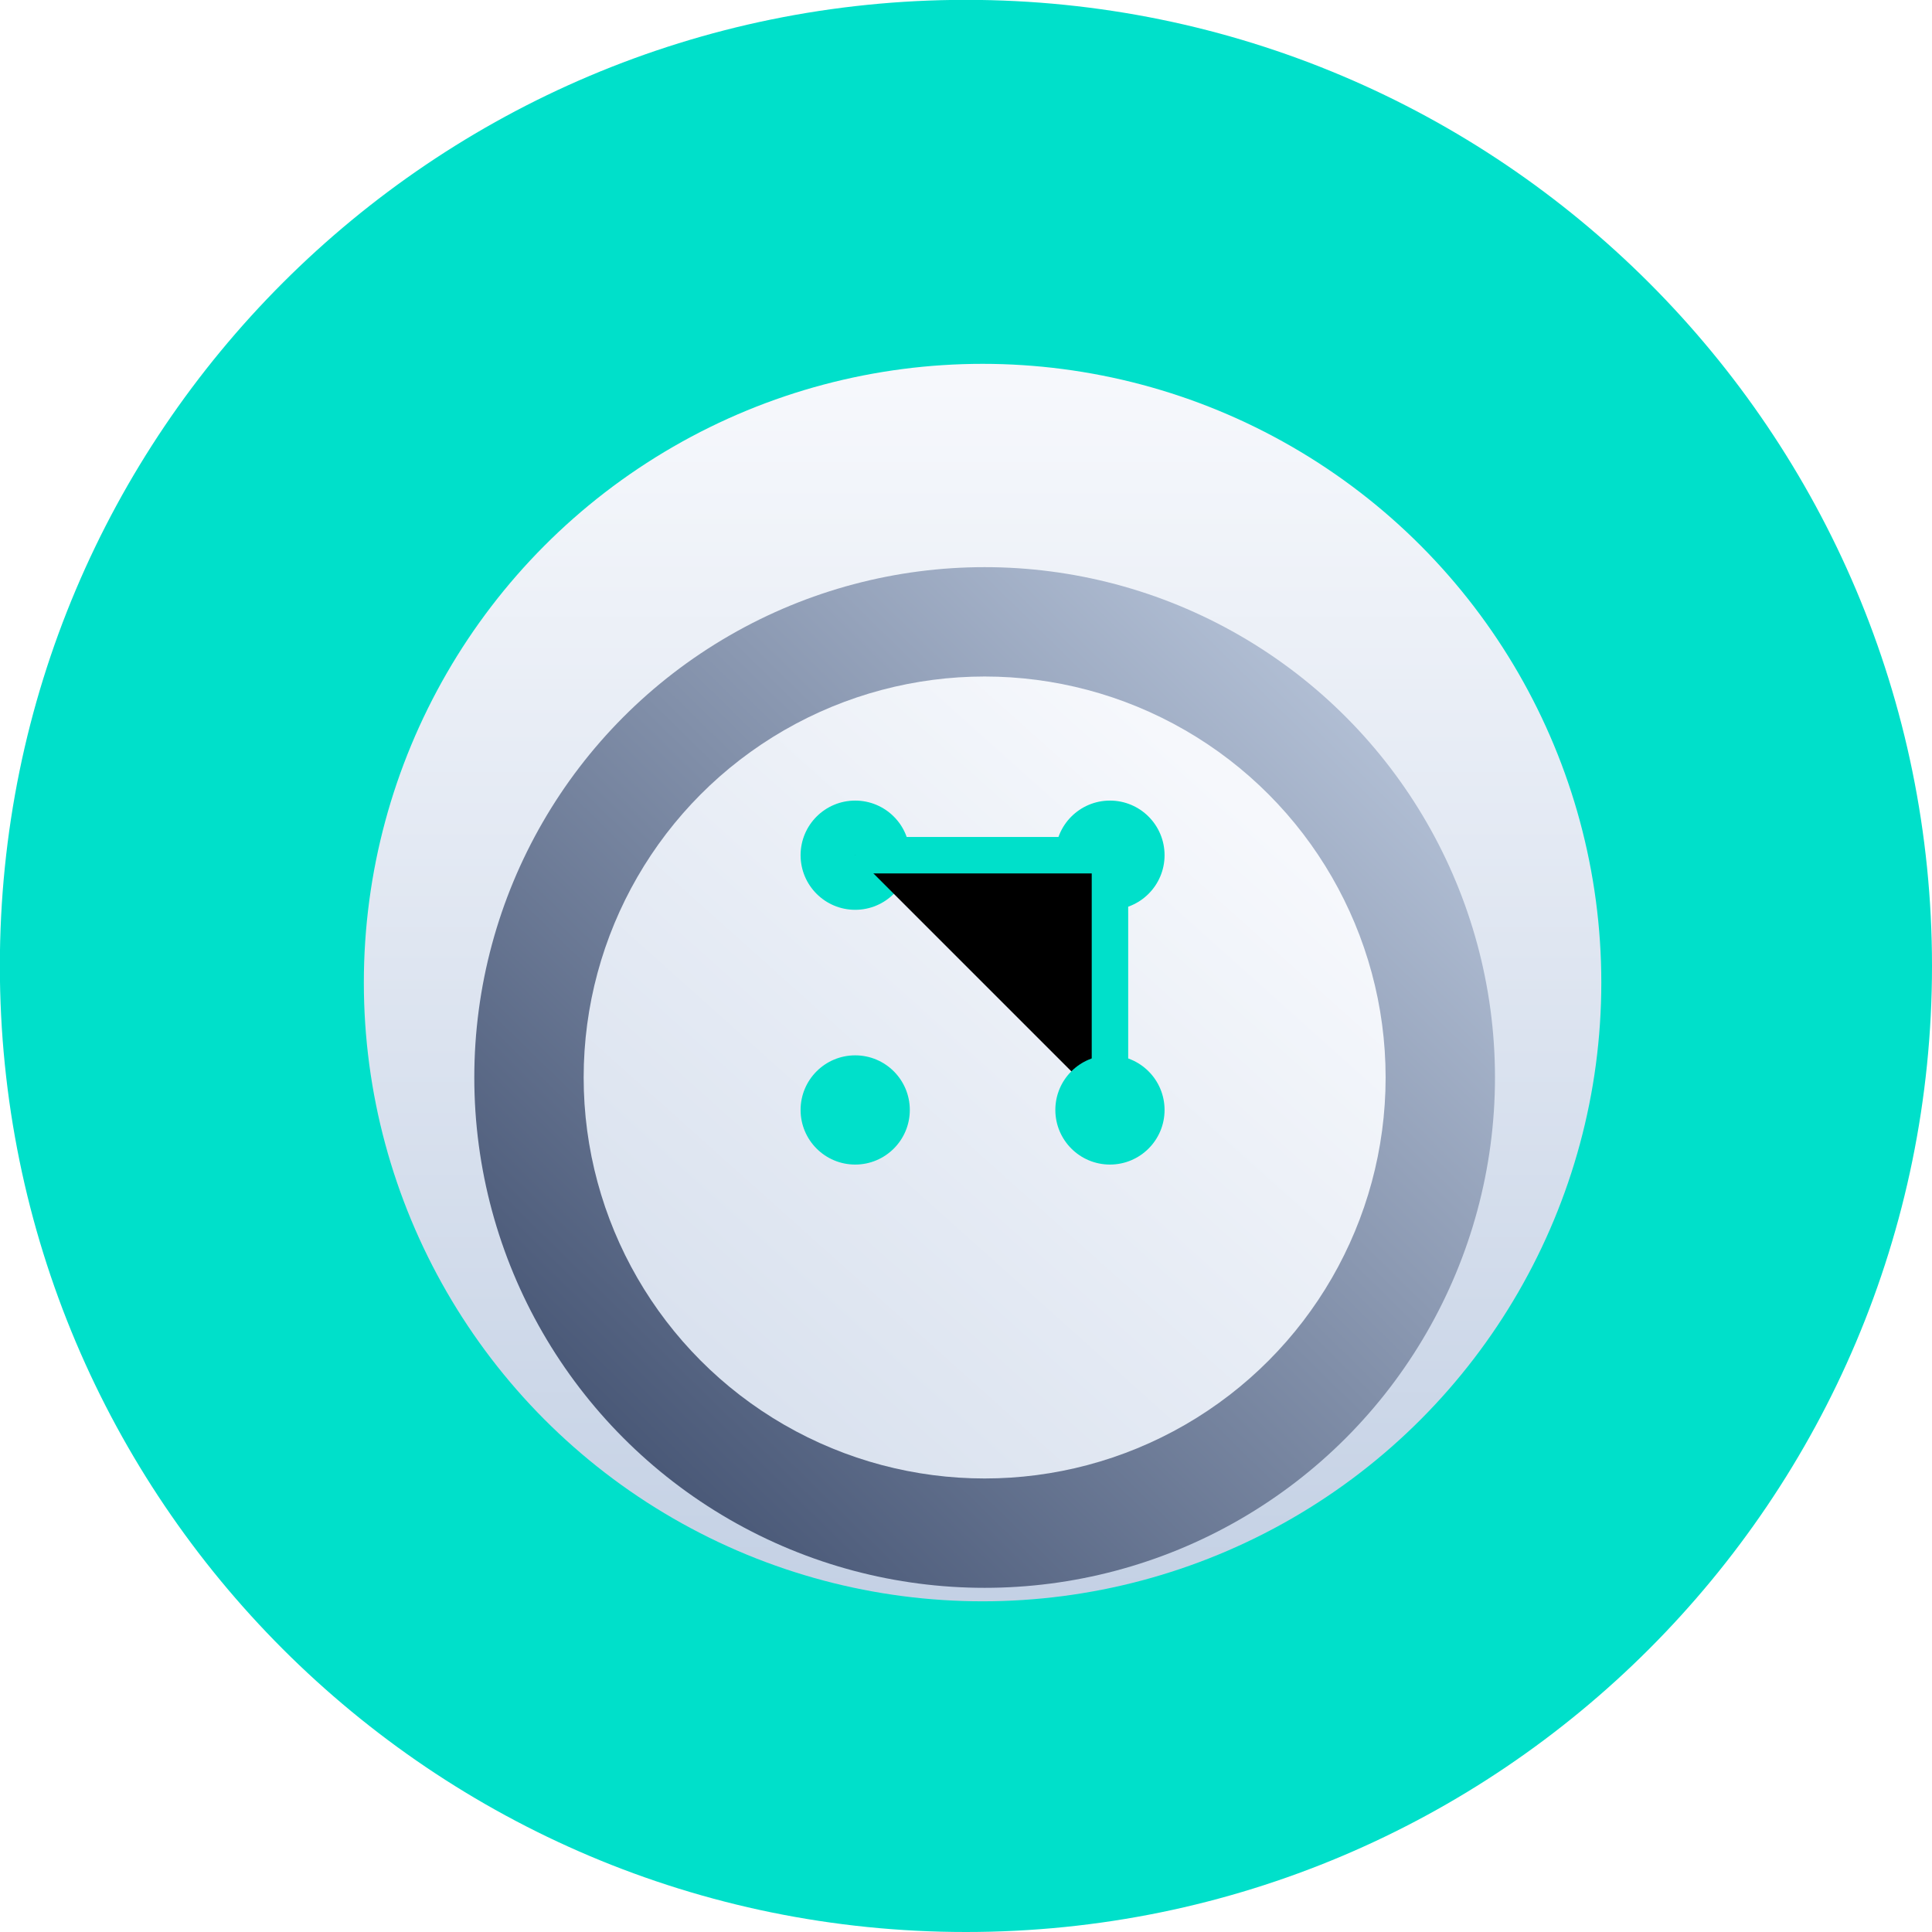 <?xml version="1.0" encoding="UTF-8" standalone="no"?>
<!-- Created with Inkscape (http://www.inkscape.org/) -->

<svg
   xmlns:dc="http://purl.org/dc/elements/1.1/"
   xmlns:cc="http://creativecommons.org/ns#"
   xmlns:rdf="http://www.w3.org/1999/02/22-rdf-syntax-ns#"
   xmlns:svg="http://www.w3.org/2000/svg"
   xmlns="http://www.w3.org/2000/svg"
   xmlns:sodipodi="http://sodipodi.sourceforge.net/DTD/sodipodi-0.dtd"
   xmlns:inkscape="http://www.inkscape.org/namespaces/inkscape"
   width="14.045mm"
   height="14.045mm"
   viewBox="0 0 14.045 14.045"
   version="1.1"
   id="svg1961"
   inkscape:version="0.92.3 (unknown)"
   sodipodi:docname="node2.svg">
  <defs
     id="defs1955">
    <filter
       style="color-interpolation-filters:sRGB"
       id="filter6_d"
       x="21"
       y="371"
       width="30"
       height="30"
       filterUnits="userSpaceOnUse">
      <feFlood
         flood-opacity="0"
         result="BackgroundImageFix"
         id="feFlood221" />
      <feColorMatrix
         in="SourceAlpha"
         type="matrix"
         values="0 0 0 0 0 0 0 0 0 0 0 0 0 0 0 0 0 0 127 0"
         id="feColorMatrix223" />
      <feOffset
         dy="2"
         id="feOffset225" />
      <feGaussianBlur
         stdDeviation="2"
         id="feGaussianBlur227" />
      <feColorMatrix
         type="matrix"
         values="0 0 0 0 0 0 0 0 0 0 0 0 0 0 0 0 0 0 0.25 0"
         id="feColorMatrix229" />
      <feBlend
         mode="normal"
         in2="BackgroundImageFix"
         result="effect1_dropShadow"
         id="feBlend231" />
      <feBlend
         mode="normal"
         in="SourceGraphic"
         in2="effect1_dropShadow"
         result="shape"
         id="feBlend233" />
    </filter>
    <linearGradient
       id="paint33_linear"
       x1="42.5"
       y1="376"
       x2="17"
       y2="404.5"
       gradientUnits="userSpaceOnUse">
      <stop
         stop-color="#F6F8FC"
         id="stop407" />
      <stop
         offset="1"
         stop-color="#C3D0E4"
         id="stop409" />
    </linearGradient>
    <filter
       style="color-interpolation-filters:sRGB"
       id="filter5_d"
       x="18"
       y="368"
       width="36"
       height="36"
       filterUnits="userSpaceOnUse">
      <feFlood
         flood-opacity="0"
         result="BackgroundImageFix"
         id="feFlood206" />
      <feColorMatrix
         in="SourceAlpha"
         type="matrix"
         values="0 0 0 0 0 0 0 0 0 0 0 0 0 0 0 0 0 0 127 0"
         id="feColorMatrix208" />
      <feOffset
         dy="2"
         id="feOffset210" />
      <feGaussianBlur
         stdDeviation="2"
         id="feGaussianBlur212" />
      <feColorMatrix
         type="matrix"
         values="0 0 0 0 0 0 0 0 0 0 0 0 0 0 0 0 0 0 0.25 0"
         id="feColorMatrix214" />
      <feBlend
         mode="normal"
         in2="BackgroundImageFix"
         result="effect1_dropShadow"
         id="feBlend216" />
      <feBlend
         mode="normal"
         in="SourceGraphic"
         in2="effect1_dropShadow"
         result="shape"
         id="feBlend218" />
    </filter>
    <linearGradient
       id="paint32_linear"
       x1="23"
       y1="391.5"
       x2="46.5"
       y2="367.5"
       gradientUnits="userSpaceOnUse">
      <stop
         stop-color="#485776"
         id="stop402" />
      <stop
         offset="1"
         stop-color="#C3D0E4"
         id="stop404" />
    </linearGradient>
    <linearGradient
       gradientTransform="matrix(0.265,0,0,0.265,33.685,80.616)"
       id="paint31_linear"
       x1="36"
       y1="367"
       x2="36"
       y2="401"
       gradientUnits="userSpaceOnUse">
      <stop
         stop-color="#F6F8FC"
         id="stop397" />
      <stop
         offset="1"
         stop-color="#C3D0E4"
         id="stop399" />
    </linearGradient>
  </defs>
  <sodipodi:namedview
     id="base"
     pagecolor="#ffffff"
     bordercolor="#666666"
     borderopacity="1.0"
     inkscape:pageopacity="0.0"
     inkscape:pageshadow="2"
     inkscape:zoom="1.4"
     inkscape:cx="-92.676243"
     inkscape:cy="38.064195"
     inkscape:document-units="mm"
     inkscape:current-layer="layer1"
     showgrid="false"
     fit-margin-top="0"
     fit-margin-left="0"
     fit-margin-right="0"
     fit-margin-bottom="0"
     inkscape:window-width="1920"
     inkscape:window-height="1052"
     inkscape:window-x="0"
     inkscape:window-y="0"
     inkscape:window-maximized="1" />
  <g
     inkscape:label="Layer 1"
     inkscape:groupmode="layer"
     id="layer1"
     transform="translate(-36.067,-175.073)">
    <path
       inkscape:connector-curvature="0"
       style="fill:#00e0ca;stroke-width:0.265"
       d="m 43.089,189.118 c 3.879,0 7.023,-3.144 7.023,-7.023 0,-3.879 -3.144,-7.023 -7.023,-7.023 -3.879,0 -7.023,3.144 -7.023,7.023 0,3.879 3.144,7.023 7.023,7.023 z"
       id="path109" />
    <circle
       style="fill:url(#paint31_linear);stroke-width:0.265"
       cx="43.21"
       cy="182.216"
       r="4.498"
       id="circle111" />
    <g
       transform="matrix(0.265,0,0,0.265,33.685,80.616)"
       style="filter:url(#filter5_d)"
       id="g115">
      <circle
         style="fill:url(#paint32_linear)"
         cx="36"
         cy="384"
         r="14"
         id="circle113" />
    </g>
    <g
       transform="matrix(0.265,0,0,0.265,33.685,80.616)"
       style="filter:url(#filter6_d)"
       id="g119">
      <circle
         style="fill:url(#paint33_linear)"
         cx="36"
         cy="384"
         r="11"
         id="circle117" />
    </g>
    <circle
       cy="181.29"
       cx="-44.136"
       style="fill:#00e0ca;stroke-width:0.265"
       r="0.397"
       transform="scale(-1,1)"
       id="circle121" />
    <circle
       cy="181.29"
       cx="-42.284"
       style="fill:#00e0ca;stroke-width:0.265"
       r="0.397"
       transform="scale(-1,1)"
       id="circle123" />
    <path
       inkscape:connector-curvature="0"
       style="stroke:#00e0ca;stroke-width:0.265"
       d="m 42.284,181.29 h 1.852 v 1.852"
       id="path125" />
    <circle
       cy="183.142"
       cx="-44.136"
       style="fill:#00e0ca;stroke-width:0.265"
       r="0.397"
       transform="scale(-1,1)"
       id="circle127" />
    <circle
       cy="183.142"
       cx="-42.284"
       style="fill:#00e0ca;stroke-width:0.265"
       r="0.397"
       transform="scale(-1,1)"
       id="circle129" />
  </g>
</svg>
